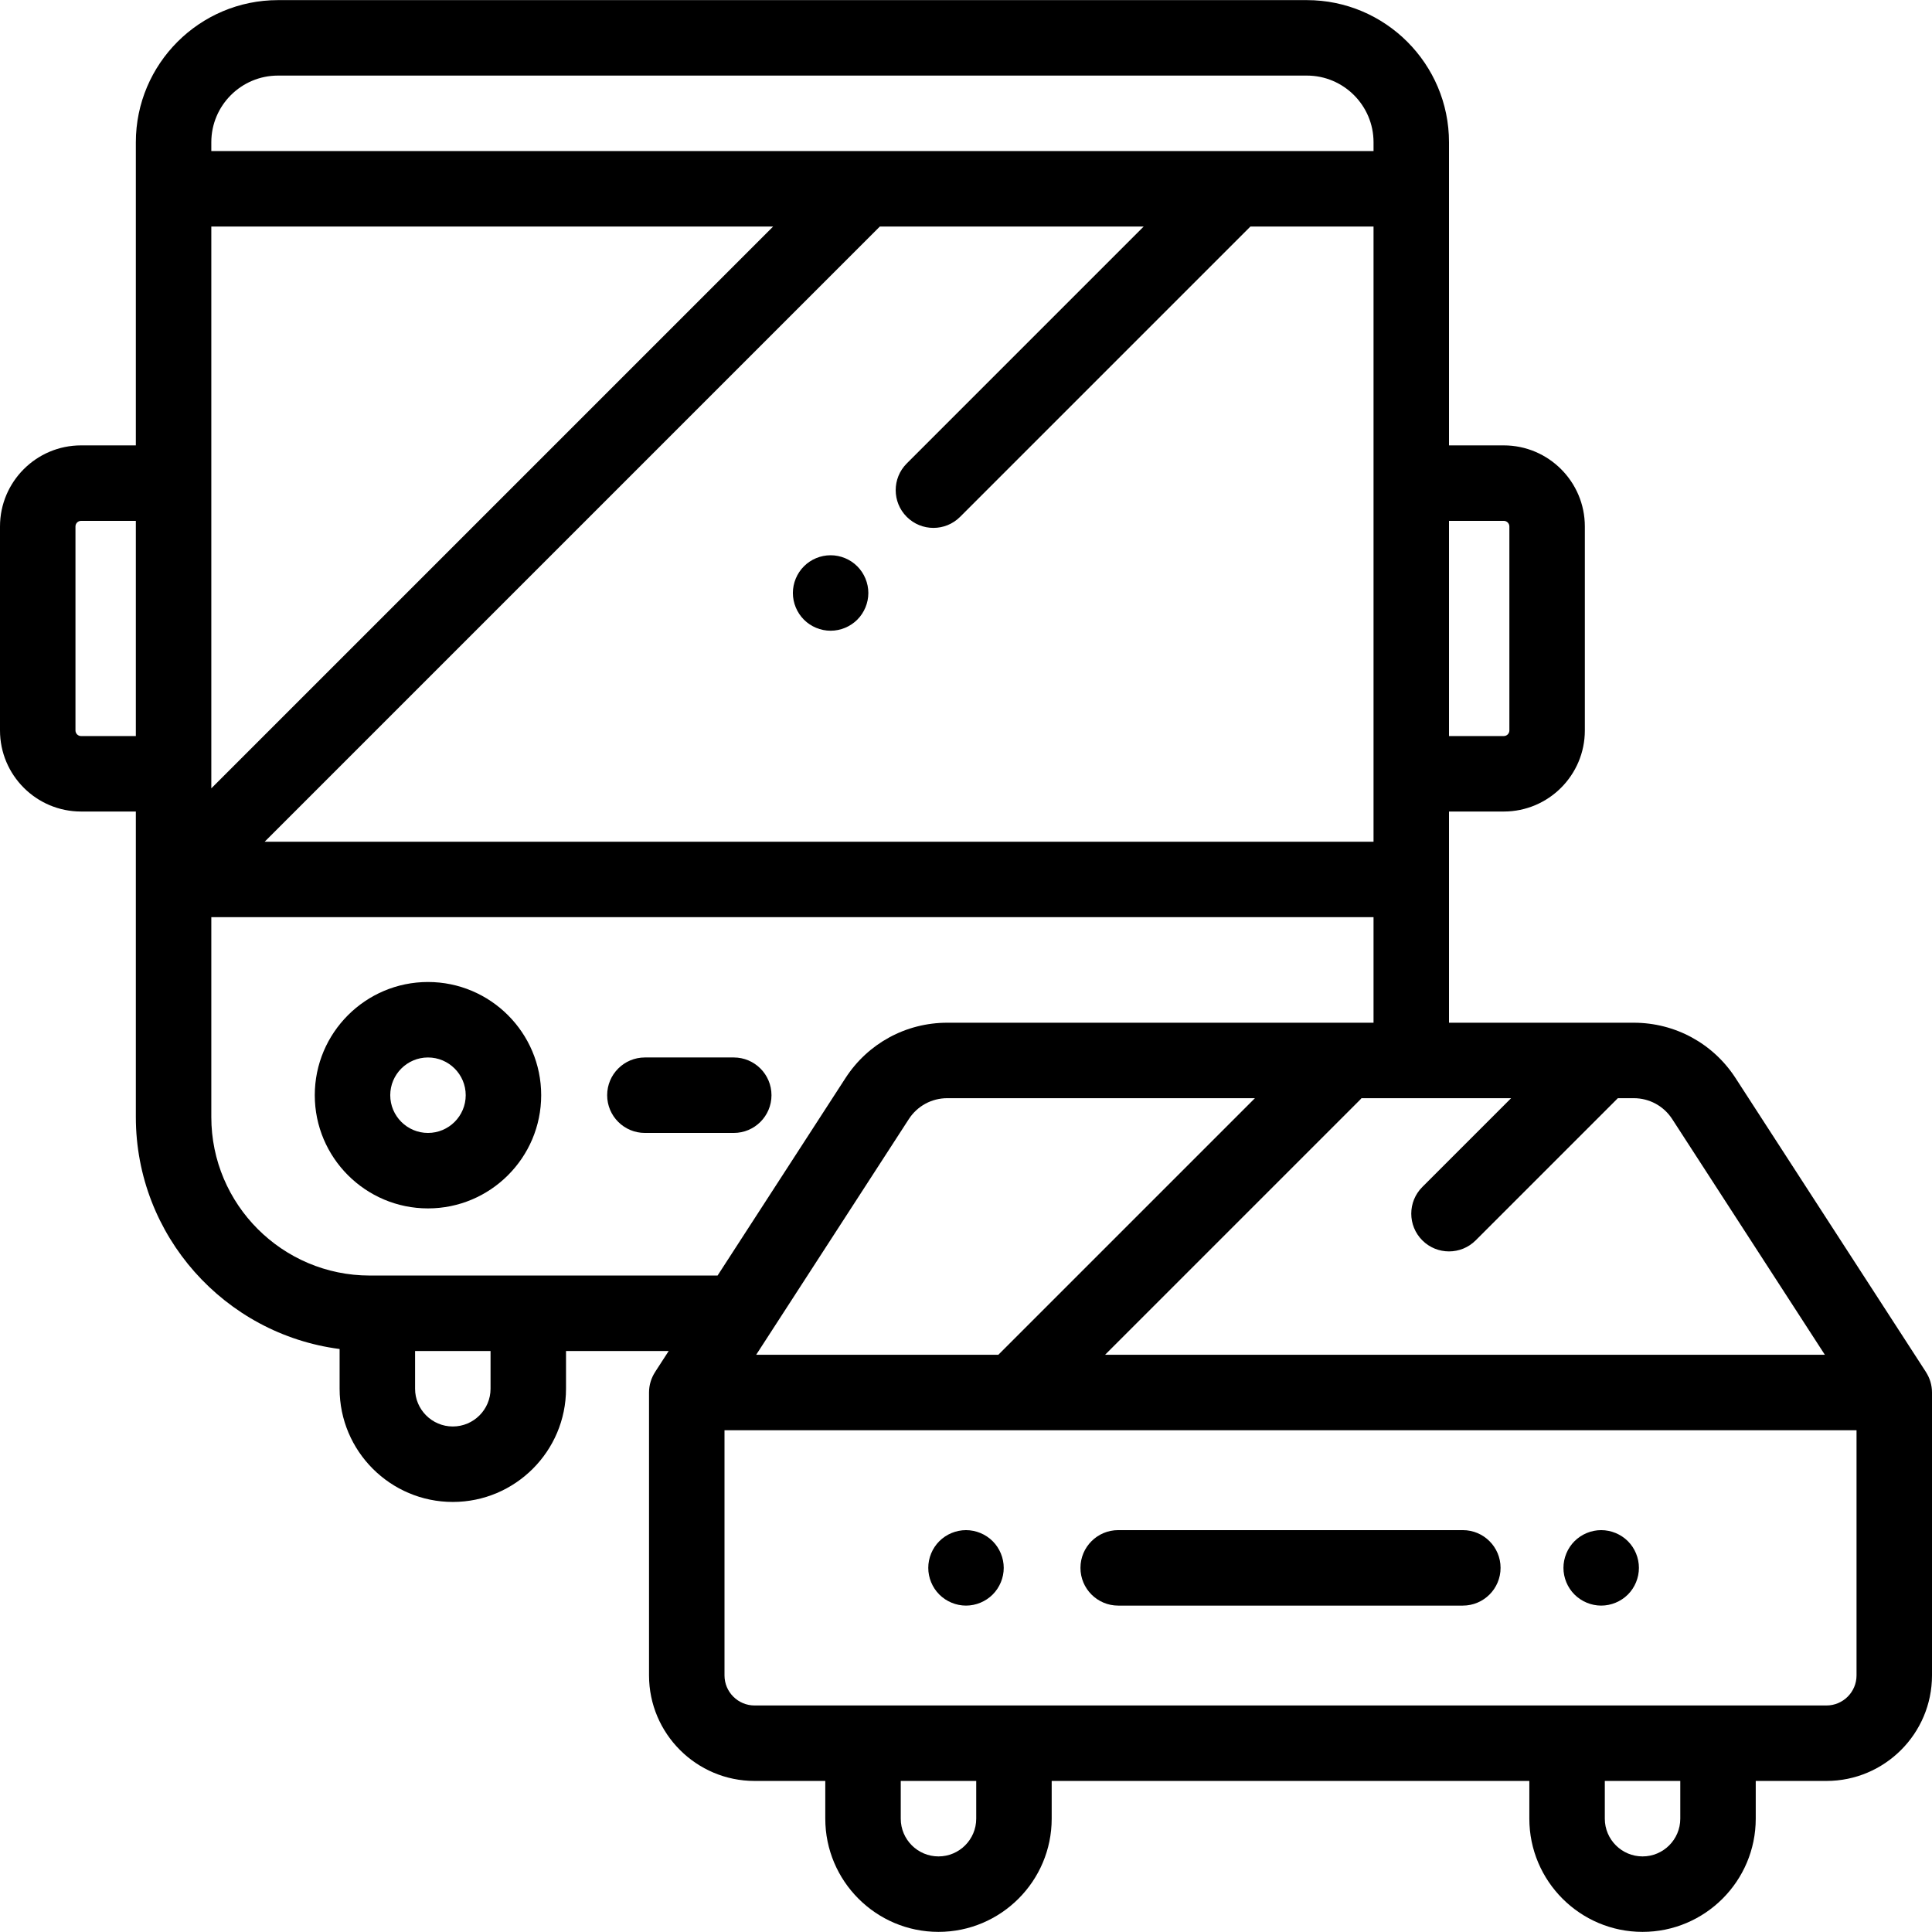 <?xml version="1.0" encoding="iso-8859-1"?>
<!-- Generator: Adobe Illustrator 19.0.0, SVG Export Plug-In . SVG Version: 6.00 Build 0)  -->
<svg version="1.1" id="Capa_1" xmlns="http://www.w3.org/2000/svg" xmlns:xlink="http://www.w3.org/1999/xlink" x="0px" y="0px"
	 viewBox="0 0 512 512" style="enable-background:new 0 0 512 512;" xml:space="preserve">
<g>
	<g>
		<path d="M194.452,280.24h-23.548c-5.523,0-10,4.478-10,10c0,5.522,4.477,10,10,10h23.548c5.523,0,10-4.478,10-10
			C204.452,284.718,199.975,280.24,194.452,280.24z"/>
	</g>
</g>
<g>
	<g>
		<path d="M113.419,260.24c-16.542,0-30,13.458-30,30s13.458,30,30,30s30-13.458,30-30S129.961,260.24,113.419,260.24z
			 M113.419,300.24c-5.514,0-10-4.486-10-10c0-5.514,4.486-10,10-10s10,4.486,10,10C123.419,295.754,118.934,300.24,113.419,300.24z
			"/>
	</g>
</g>
<g>
	<g>
		<path d="M227.19,150.08c-1.86-1.87-4.44-2.931-7.07-2.931c-2.64,0-5.21,1.061-7.07,2.931c-1.86,1.859-2.93,4.439-2.93,7.069
			c0,2.631,1.07,5.21,2.93,7.07s4.43,2.93,7.07,2.93c2.63,0,5.21-1.069,7.07-2.93c1.86-1.861,2.93-4.439,2.93-7.07
			C230.12,154.519,229.05,151.939,227.19,150.08z"/>
	</g>
</g>
<g>
	<g>
		<path d="M510.387,363.597c0.002-0.001,0.004-0.001,0.006-0.002l-50.458-77.9c-5.947-9.182-16.029-14.663-26.969-14.663H384
			v-55.969h14.516c11.847,0,21.484-9.638,21.484-21.484v-54.063c0-11.847-9.638-21.484-21.484-21.484H384V37.698
			c0-20.77-16.897-37.667-37.667-37.667H73.667C52.897,0.031,36,16.929,36,37.698v80.333H21.484C9.638,118.031,0,127.669,0,139.516
			v54.063c0,11.847,9.638,21.484,21.484,21.484H36v80.969c0,31.474,23.581,57.528,54,61.467v10.533c0,16.542,13.458,30,30,30
			s30-13.458,30-30v-10h27.21l-3.604,5.563c0.002,0.001,0.004,0.001,0.006,0.002c-1.017,1.565-1.613,3.429-1.613,5.435V444
			c0,15.422,12.547,27.969,27.969,27.969h18.741v10c0,16.542,13.458,30,30,30s30-13.458,30-30v-10H405.29v10
			c0,16.542,13.458,30,30,30s30-13.458,30-30v-10h18.741C499.453,471.969,512,459.422,512,444v-74.969
			C512,367.026,511.404,365.163,510.387,363.597z M384,138.031h14.516c0.818,0,1.484,0.666,1.484,1.484v54.063
			c0,0.818-0.666,1.484-1.484,1.484H384V138.031z M36,195.063H21.484c-0.818,0-1.484-0.666-1.484-1.484v-54.063
			c0-0.818,0.666-1.484,1.484-1.484H36V195.063z M400.462,291.031l-23.533,23.533c-3.905,3.905-3.906,10.237,0,14.143
			c1.953,1.952,4.512,2.929,7.071,2.929s5.119-0.977,7.071-2.929l37.676-37.676h4.219c4.131,0,7.937,2.07,10.183,5.536
			l40.459,62.464H292.852l67.604-67.604c0.127-0.127,0.239-0.263,0.357-0.396H400.462z M264.567,359.031h-64.175l40.459-62.464
			c2.246-3.467,6.052-5.536,10.183-5.536h81.534L264.567,359.031z M240.296,136.969c1.953,1.952,4.512,2.929,7.071,2.929
			s5.119-0.977,7.071-2.929l76.938-76.938H364v163.031H70.143L233.174,60.031h69.917l-62.795,62.795
			C236.391,126.731,236.391,133.063,240.296,136.969z M56,37.698c0-9.741,7.925-17.667,17.667-17.667h272.667
			c9.741,0,17.667,7.926,17.667,17.667v2.333H56V37.698z M56,60.031h148.889L56,208.92V60.031z M130,368.031c0,5.514-4.486,10-10,10
			s-10-4.486-10-10v-10h20V368.031z M98,338.031c-23.159,0-42-18.841-42-42v-52.969h308v27.969H251.034
			c-10.94,0-21.022,5.481-26.969,14.663l-33.9,52.337H98z M258.709,481.969c0,5.514-4.486,10-10,10c-5.514,0-10-4.486-10-10v-10h20
			V481.969z M445.291,481.969c0,5.514-4.486,10-10,10c-5.514,0-10-4.486-10-10v-10h20V481.969z M492,444
			c0,4.394-3.575,7.969-7.969,7.969H199.969c-4.394,0-7.969-3.575-7.969-7.969v-64.969h300V444z"/>
	</g>
</g>
<g>
	<g>
		<path d="M387.666,405.5h-91.333c-5.523,0-10,4.478-10,10c0,5.522,4.478,10,10,10h91.333c5.523,0,10-4.478,10-10
			C397.666,409.978,393.189,405.5,387.666,405.5z"/>
	</g>
</g>
<g>
	<g>
		<path d="M263.07,408.43c-1.86-1.86-4.44-2.93-7.07-2.93s-5.21,1.069-7.07,2.93c-1.86,1.86-2.93,4.44-2.93,7.07
			s1.07,5.21,2.93,7.069c1.86,1.86,4.44,2.931,7.07,2.931s5.21-1.07,7.07-2.931c1.86-1.859,2.93-4.439,2.93-7.069
			S264.93,410.29,263.07,408.43z"/>
	</g>
</g>
<g>
	<g>
		<path d="M431.41,408.43c-1.87-1.86-4.45-2.93-7.08-2.93c-2.63,0-5.2,1.069-7.07,2.93c-1.86,1.86-2.93,4.44-2.93,7.07
			s1.07,5.21,2.93,7.069c1.87,1.861,4.44,2.931,7.07,2.931s5.21-1.07,7.08-2.931c1.86-1.859,2.92-4.439,2.92-7.069
			S433.27,410.29,431.41,408.43z"/>
	</g>
</g>
<g>
</g>
<g>
</g>
<g>
</g>
<g>
</g>
<g>
</g>
<g>
</g>
<g>
</g>
<g>
</g>
<g>
</g>
<g>
</g>
<g>
</g>
<g>
</g>
<g>
</g>
<g>
</g>
<g>
</g>
</svg>
